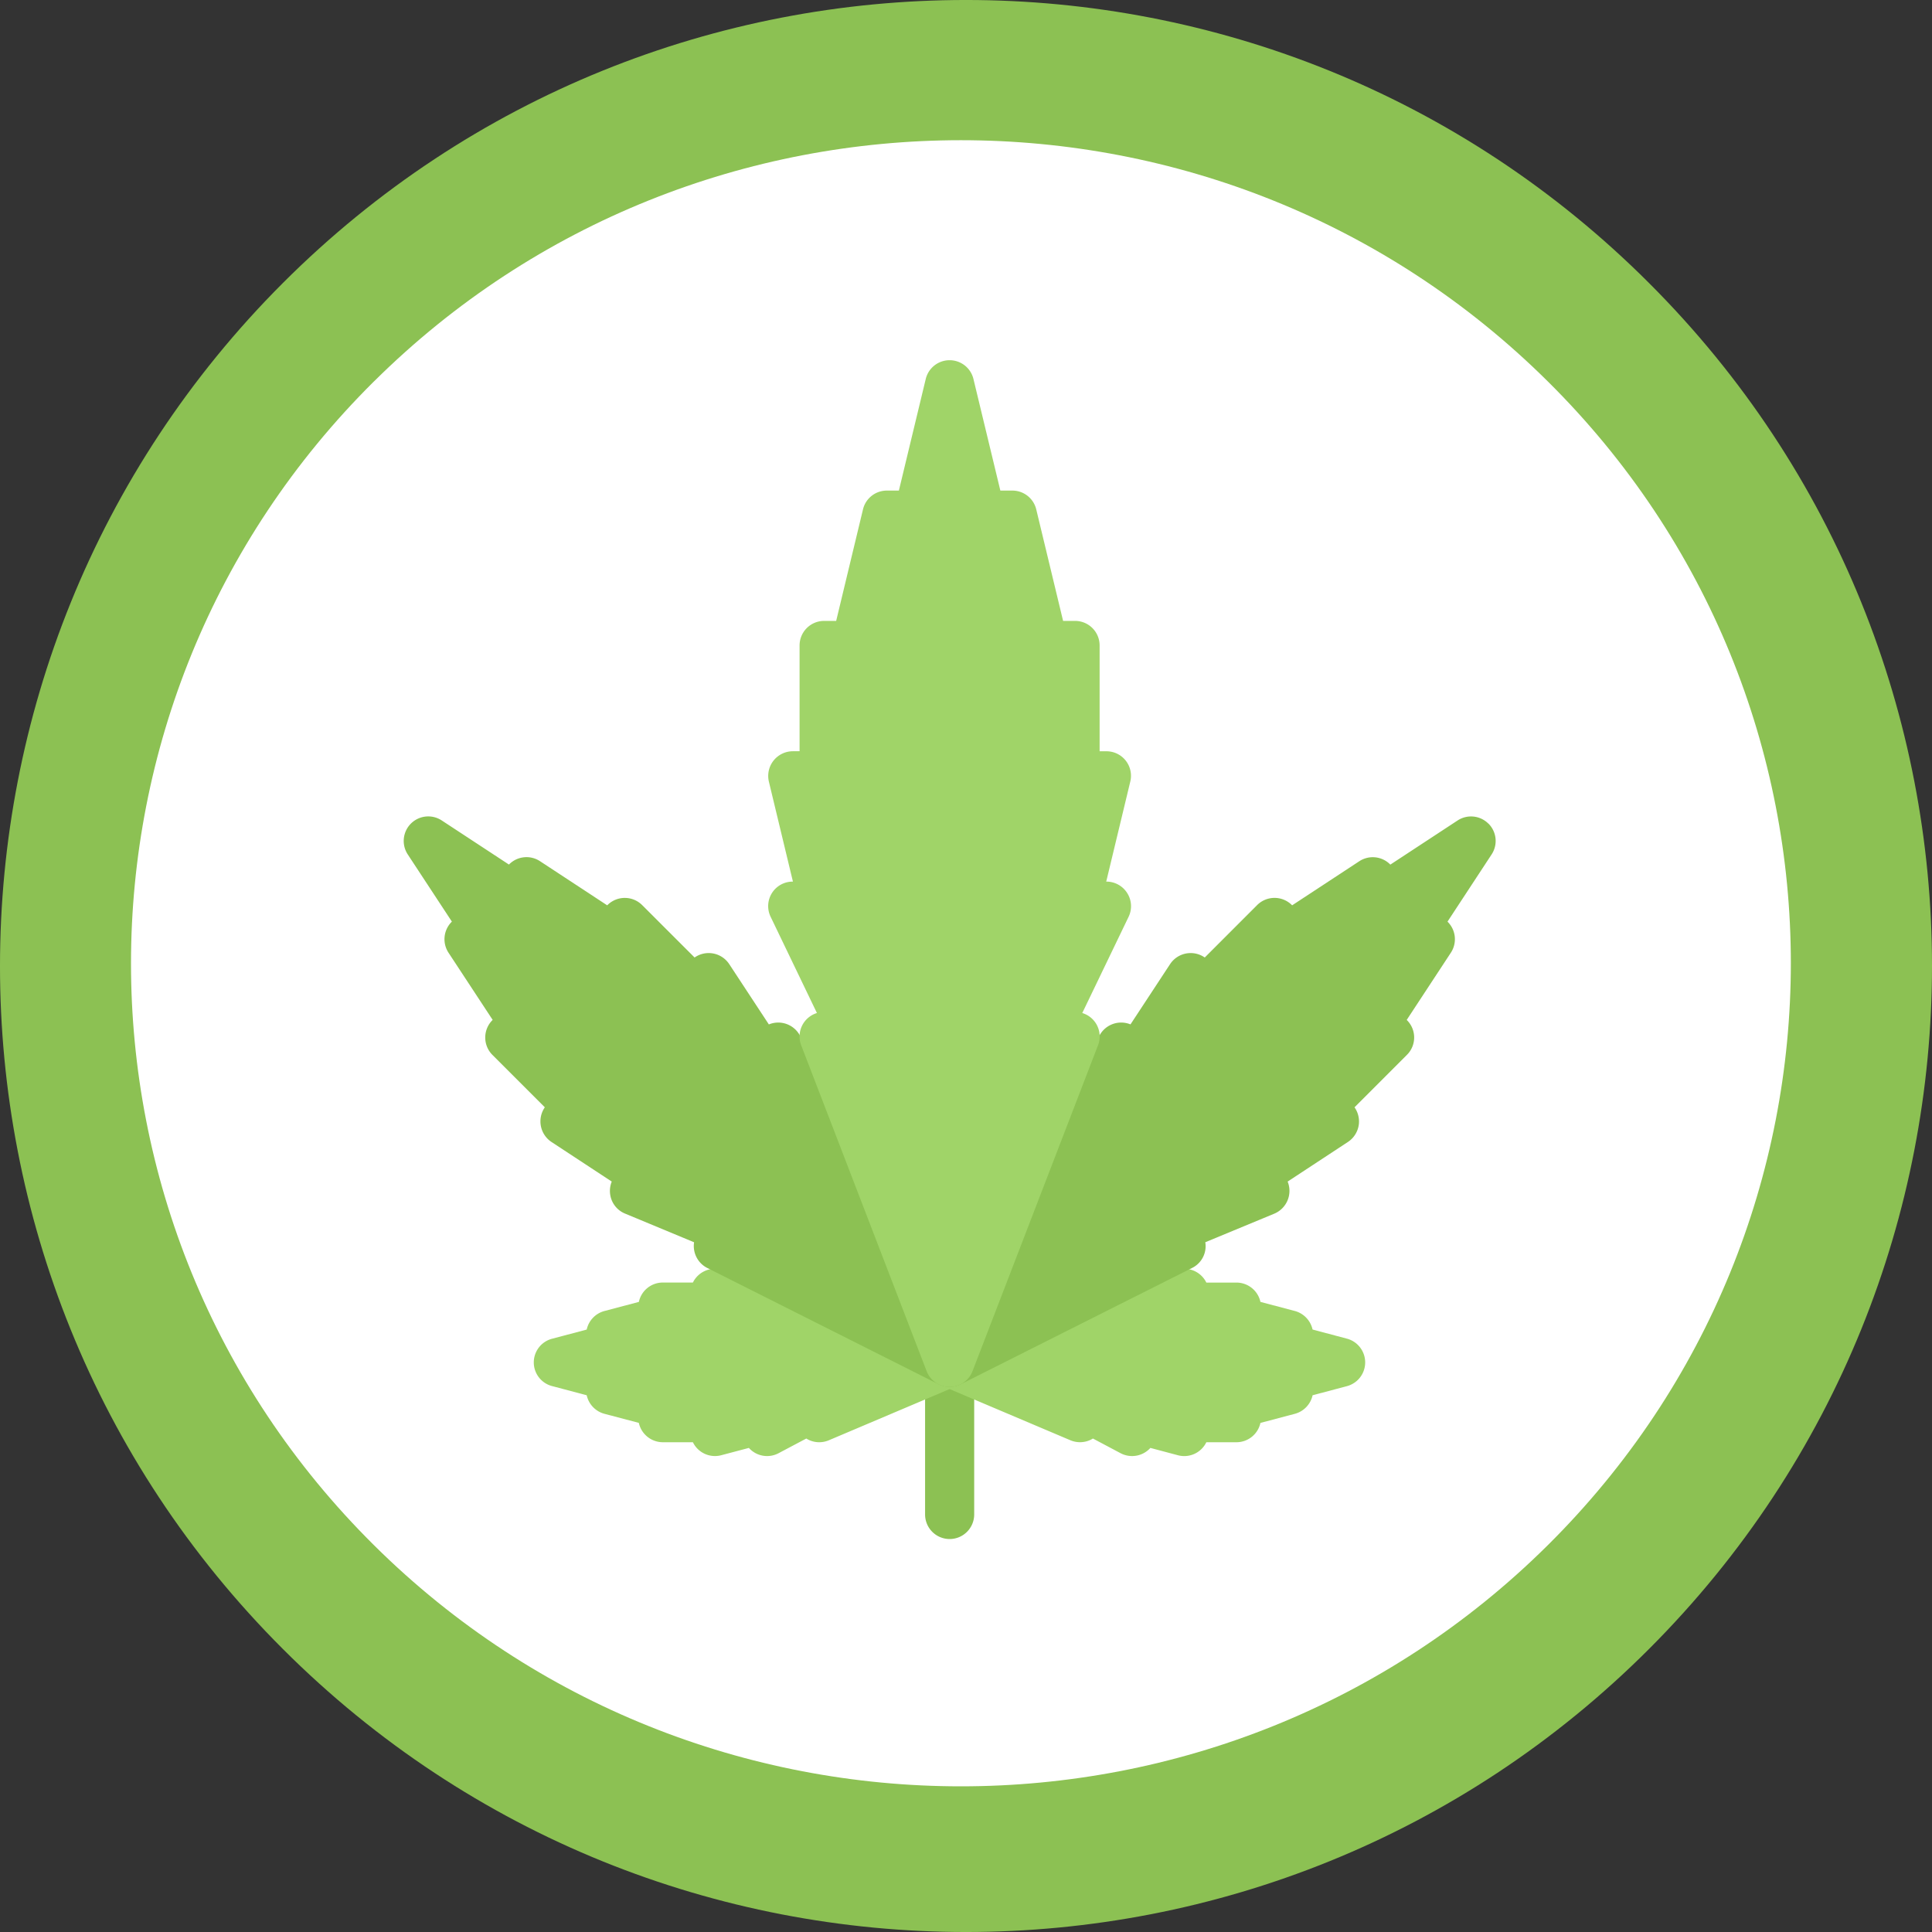<svg xmlns="http://www.w3.org/2000/svg" width="50" height="50" fill="none"><rect width="100%" height="100%" fill="#333333" stroke="none"/><path fill="#8CC153" fill-rule="evenodd" d="M7.32 7.325c9.764-9.767 25.594-9.767 35.357 0 9.764 9.75 9.764 25.584 0 35.35-9.763 9.767-25.593 9.767-35.357 0-9.772-9.766-9.748-25.6 0-35.35z" clip-rule="evenodd"/><path fill="#fff" fill-rule="evenodd" d="M9.68 9.87c8.388-8.322 21.988-8.322 30.376 0 8.388 8.307 8.388 21.798 0 30.12-8.388 8.32-21.988 8.32-30.377 0-8.395-8.322-8.375-21.813 0-30.12z" clip-rule="evenodd"/><g clip-path="url(#prefix__clip0)"><path fill="#8CC153" d="M24.576 39.83a.636.636 0 01-.635-.636v-3.936a.635.635 0 111.271 0v3.936a.636.636 0 01-.636.636z"/><path fill="#A0D468" d="M34.86 34.645l-.891-.237a.64.64 0 00-.459-.48l-.89-.235a.636.636 0 00-.621-.5h-.779a.636.636 0 00-.734-.336l-.715.188a.636.636 0 00-.769-.136l-.716.379a.639.639 0 00-.584-.046l-3.126 1.326-3.125-1.326a.641.641 0 00-.585.046l-.715-.379a.633.633 0 00-.77.137l-.715-.19a.638.638 0 00-.734.336h-.778a.633.633 0 00-.62.501l-.892.236a.637.637 0 00-.458.48l-.89.236a.633.633 0 00-.001 1.228l.891.236c.05.23.225.417.458.48l.891.235a.637.637 0 00.621.501h.778a.635.635 0 00.734.336l.715-.189a.633.633 0 00.77.136l.716-.379c.175.11.393.126.584.045l3.125-1.325 3.126 1.325c.19.08.408.064.583-.045l.716.38a.638.638 0 00.771-.137l.714.19a.635.635 0 00.734-.337H32a.636.636 0 00.62-.5l.892-.236a.64.64 0 00.458-.48l.89-.236a.636.636 0 00.001-1.228z"/><path fill="#8CC153" d="M38.52 21.316a.635.635 0 00-.798-.082l-1.74 1.142-.005-.005a.635.635 0 00-.799-.082L33.44 23.43l-.005-.006a.637.637 0 00-.9-.001l-1.356 1.357a.638.638 0 00-.897.171l-1.025 1.56a.638.638 0 00-.83.345l-.74 1.787a.639.639 0 00-.667.343l-2.443 4.857-2.441-4.857a.633.633 0 00-.667-.343l-.74-1.787a.637.637 0 00-.831-.344l-1.025-1.56a.637.637 0 00-.897-.172l-1.356-1.355a.636.636 0 00-.9-.001l-.005.006-1.739-1.142a.635.635 0 00-.798.08l-.006.007-1.74-1.142a.635.635 0 00-.879.88l1.142 1.739-.006.005a.637.637 0 00-.081.8l1.142 1.738-.006.006a.637.637 0 000 .9l1.356 1.356a.64.64 0 00.172.897l1.56 1.025a.645.645 0 00-.035.367.63.63 0 00.38.462l1.786.742a.637.637 0 00.343.666l5.986 3.01.014.006.045.02.024.008.042.012c.008.003.017.004.026.006.014.004.03.006.044.008.007.002.016.002.023.003a.478.478 0 00.066.004h.012c.046 0 .09-.006.135-.017h.002a.502.502 0 00.066-.02l.008-.003c.02-.008.041-.016.06-.026l.004-.002 5.987-3.01a.628.628 0 00.343-.666l1.787-.74a.64.64 0 00.344-.83l1.56-1.025a.64.64 0 00.284-.467.64.64 0 00-.113-.43l1.356-1.357a.633.633 0 000-.899l-.005-.006 1.142-1.739a.635.635 0 00-.082-.799l-.005-.005 1.142-1.74a.633.633 0 00-.082-.797z"/><path fill="#A0D468" d="M29.173 23.114a.634.634 0 00-.538-.298h-.006l.623-2.59a.634.634 0 00-.617-.783h-.177v-2.739a.635.635 0 00-.635-.635h-.31l-.695-2.886a.636.636 0 00-.619-.487h-.31l-.696-2.887a.635.635 0 00-1.235 0l-.695 2.887h-.31c-.295 0-.55.2-.619.487l-.694 2.886h-.311a.635.635 0 00-.636.635v2.738h-.176a.639.639 0 00-.619.784l.623 2.59h-.004a.634.634 0 00-.573.911l1.198 2.49a.635.635 0 00-.407.836l3.247 8.434a.636.636 0 001.186 0l3.248-8.434a.632.632 0 00-.407-.836l1.199-2.49a.631.631 0 00-.035-.613z"/></g><defs><clipPath id="prefix__clip0"><path fill="#fff" d="M9.322 9.322h30.509v30.509H9.322z"/></clipPath></defs></svg>